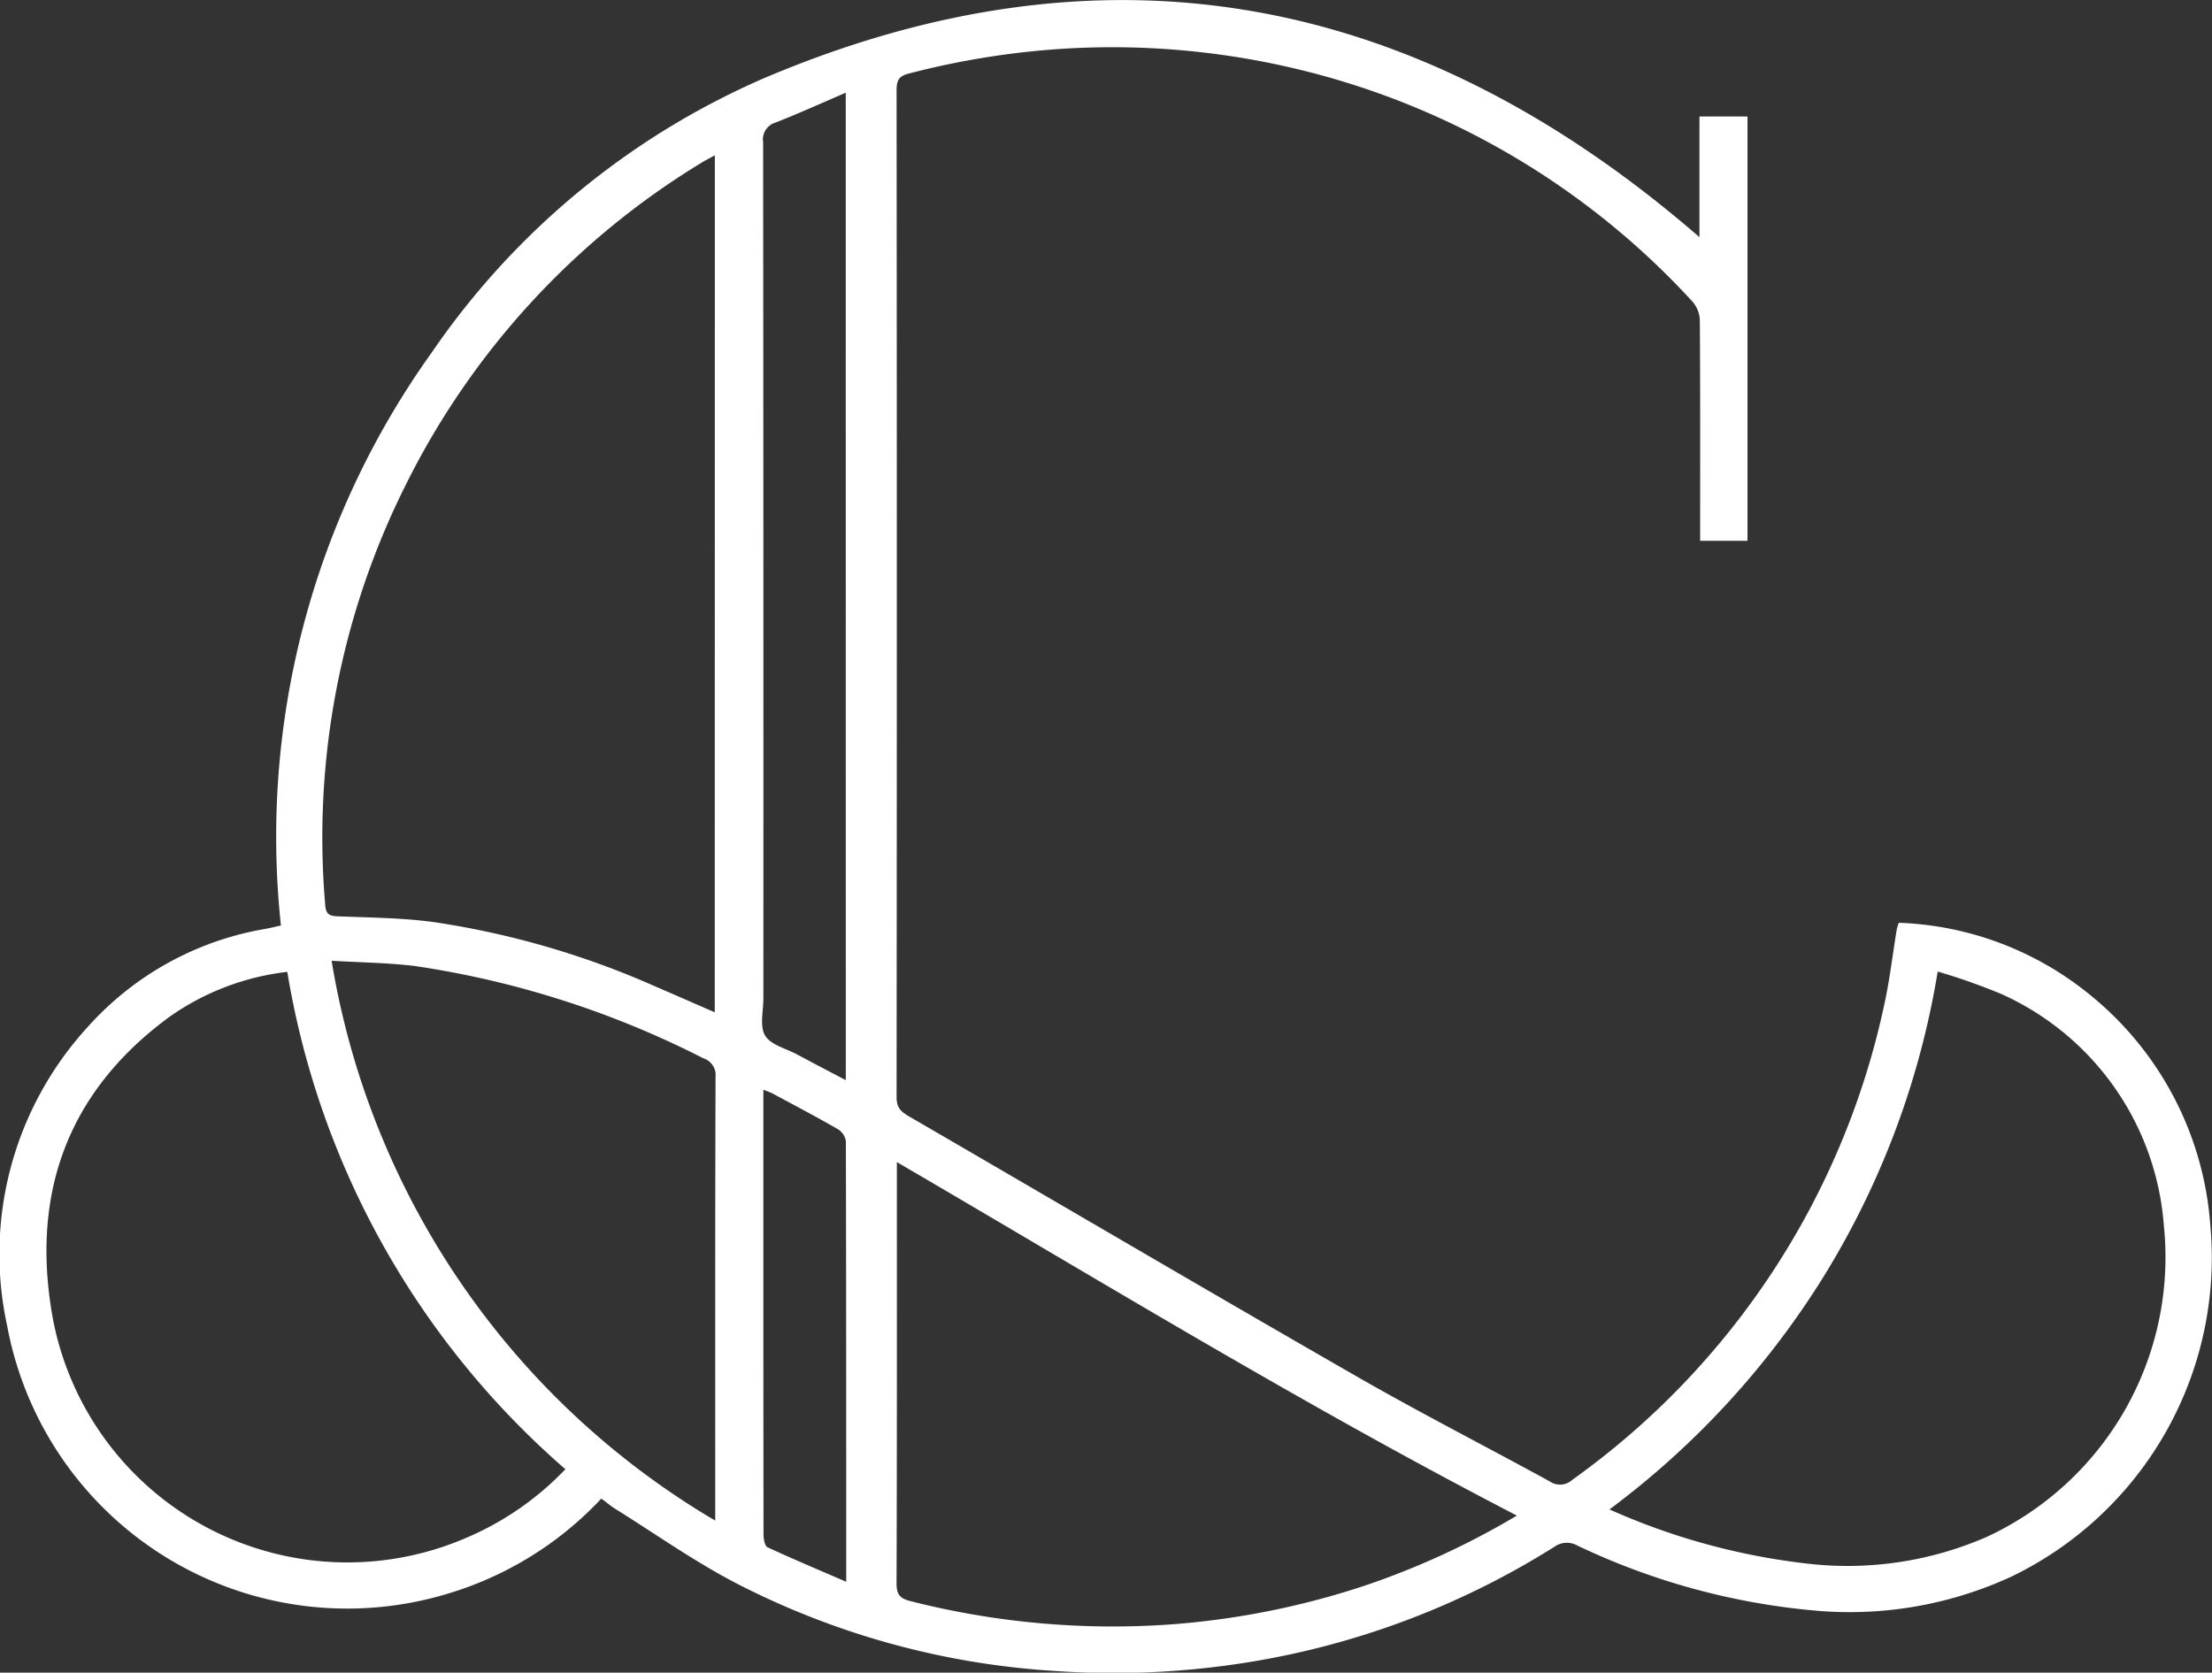 <svg xmlns="http://www.w3.org/2000/svg" width="94.786" height="71.682" viewBox="0 0 94.786 71.682">
  <rect x="0" y="0" width="94.786" height="71.682" fill="#333333" stroke="none"/>
  <path id="Path_1923" data-name="Path 1923" d="M-313.686-98.788a14.809,14.809,0,0,1-6.585,4.076,14.824,14.824,0,0,1-18.875-11.479A14.407,14.407,0,0,1-335.694-119a13.152,13.152,0,0,1,7.632-4.206c.209-.04.415-.091.647-.142a35.628,35.628,0,0,1,6.448-24.535,33.338,33.338,0,0,1,14.243-11.772c14.778-6.276,28.1-3.59,40.094,6.808v-5.172h2.058v18.185H-266.6v-.551c0-2.969.008-5.937-.014-8.905a1.286,1.286,0,0,0-.314-.794,33.566,33.566,0,0,0-17.337-10.058,34.025,34.025,0,0,0-9.517-.786,34.912,34.912,0,0,0-6.731,1.071c-.4.1-.521.273-.521.7q.021,21.588,0,43.175c0,.483.231.639.571.836,6.38,3.705,12.74,7.443,19.137,11.118,2.722,1.563,5.521,2.992,8.276,4.5a.773.773,0,0,0,.965-.06,33.649,33.649,0,0,0,13.363-20.316c.242-1.081.366-2.188.548-3.283a2.1,2.1,0,0,1,.086-.277,13.714,13.714,0,0,1,8.216,3.106,14,14,0,0,1,5.127,9.78,15.182,15.182,0,0,1-8.533,15.14,16.54,16.54,0,0,1-8.273,1.46,29.739,29.739,0,0,1-10.315-2.8.916.916,0,0,0-.985.059,35.091,35.091,0,0,1-13.089,4.941,36.223,36.223,0,0,1-8.318.376,34.378,34.378,0,0,1-13.581-3.723c-1.843-.95-3.549-2.166-5.315-3.265C-313.338-98.515-313.5-98.653-313.686-98.788Zm4.865-57.566c-.229.127-.4.212-.564.313a33.686,33.686,0,0,0-12.693,13.833,33.739,33.739,0,0,0-3.438,17.992c.029.379.174.461.529.475,1.38.056,2.77.062,4.134.249a36.659,36.659,0,0,1,9.5,2.764c.833.358,1.663.726,2.528,1.1Zm-18.321,34.993a10.925,10.925,0,0,0-5.06,1.935c-4.442,3.264-5.965,7.726-4.967,13.024a12.844,12.844,0,0,0,17.6,9.336,12.768,12.768,0,0,0,4.343-2.981A35.983,35.983,0,0,1-327.142-121.361Zm56.657,23.037a28.668,28.668,0,0,0,8.654,2.342,14.9,14.9,0,0,0,7.5-1.16,13.209,13.209,0,0,0,7.6-13.357,11.84,11.84,0,0,0-6.957-9.91,26.653,26.653,0,0,0-2.733-.966,35.855,35.855,0,0,1-4.782,12.9A36.326,36.326,0,0,1-270.485-98.324Zm-3.969.264c-9.1-4.709-17.746-10-26.568-15.149v.639c0,5.809.007,11.618-.013,17.428,0,.478.163.64.594.747a35.114,35.114,0,0,0,11.145,1,34.464,34.464,0,0,0,8.35-1.671A33.876,33.876,0,0,0-274.454-98.06Zm-34.351.218v-.674c0-6.116-.007-12.232.014-18.348a.751.751,0,0,0-.522-.792,40.017,40.017,0,0,0-12.377-3.958c-1.149-.137-2.313-.149-3.553-.223A34.3,34.3,0,0,0-308.8-97.842Zm5.593-61.194c-1.036.444-2.011.888-3.007,1.278a.751.751,0,0,0-.534.839q.018,18.348.011,36.7c0,.538-.165,1.185.074,1.586s.886.552,1.358.805c.687.368,1.378.728,2.1,1.108Zm.02,63.813c0-6.4,0-12.641-.015-18.881a.738.738,0,0,0-.342-.515c-.916-.528-1.853-1.021-2.785-1.522-.116-.062-.244-.1-.409-.17v8.155q0,5.449.007,10.9c0,.192.053.5.173.555C-305.479-96.2-304.375-95.735-303.192-95.223Z" transform="translate(339.453 163.01)" fill="#fff"/>
</svg>
